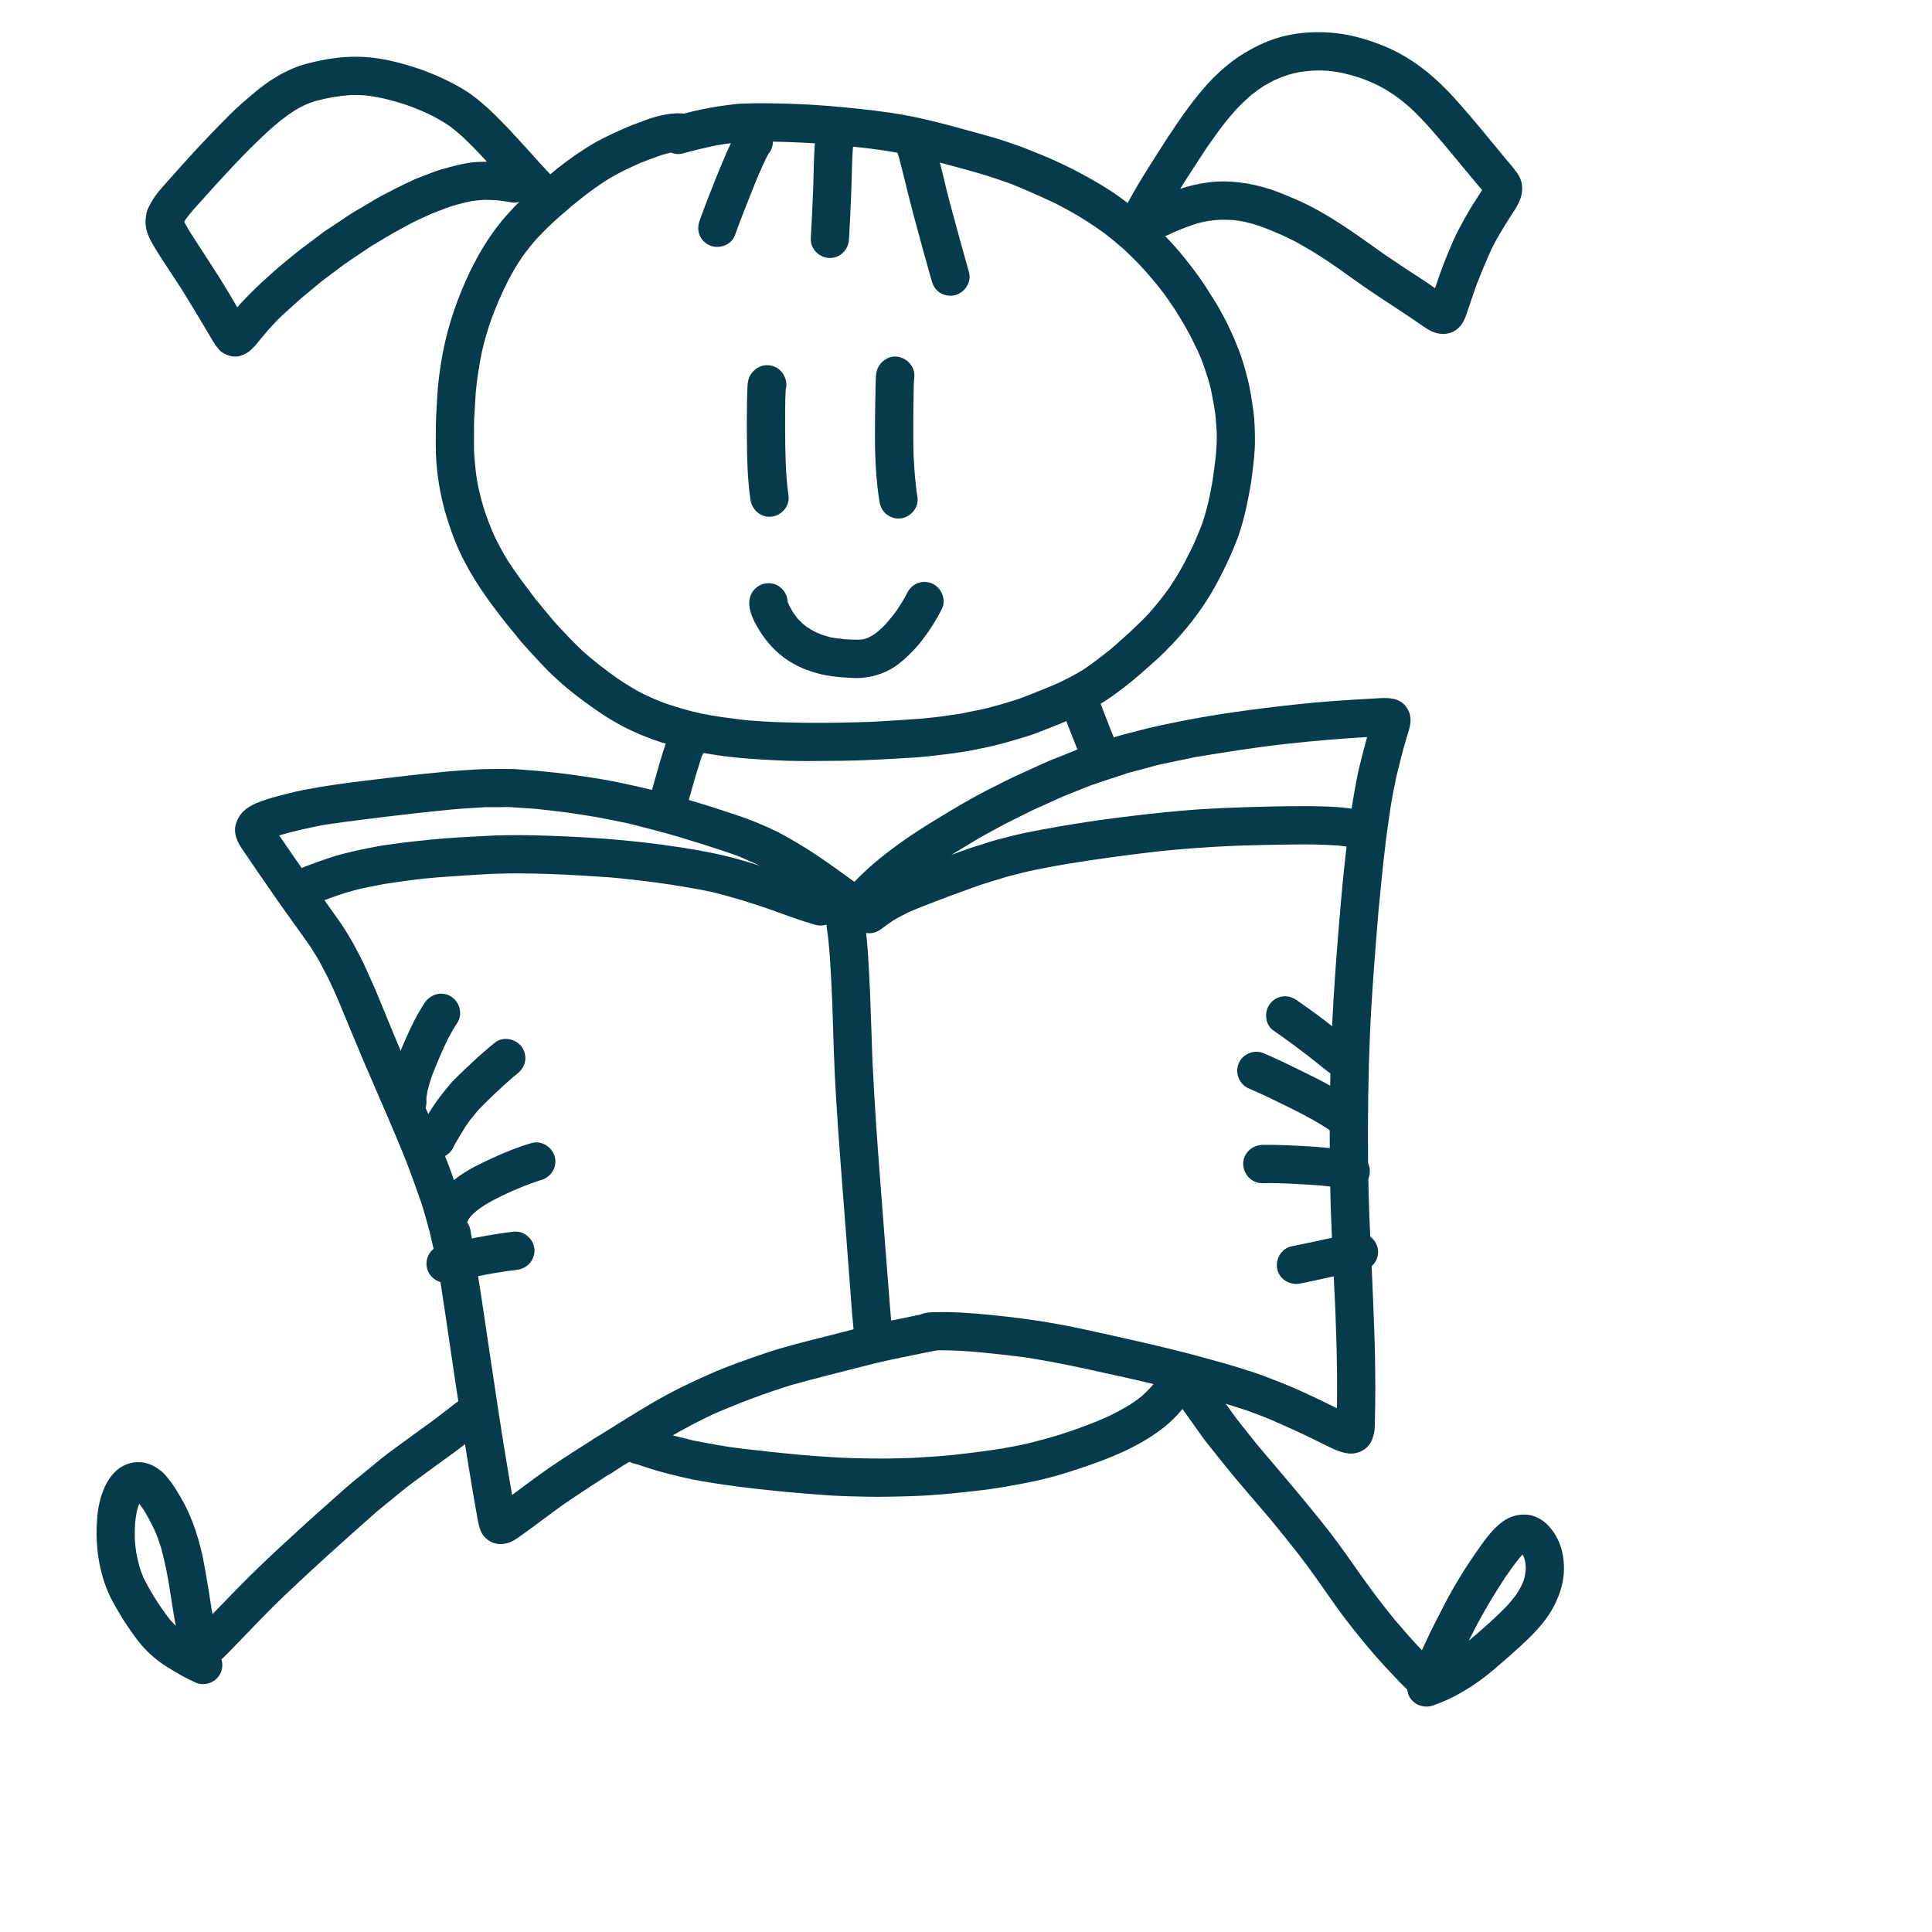 <svg width="48" height="48" viewBox="0 0 48 48" fill="none" xmlns="http://www.w3.org/2000/svg">
<path d="M19.881 18.907C19.499 18.905 19.117 18.883 18.735 18.858C18.215 18.823 17.694 18.76 17.185 18.647C16.674 18.533 16.17 18.376 15.695 18.156C15.207 17.93 14.763 17.62 14.337 17.295C14.012 17.046 13.703 16.768 13.426 16.468C13.288 16.317 13.144 16.171 13.012 16.015L13.011 16.014C13.014 16.017 13.016 16.02 13.019 16.023C13.016 16.019 13.013 16.016 13.01 16.013C12.941 15.945 12.883 15.86 12.823 15.788C12.76 15.713 12.697 15.637 12.634 15.561C12.624 15.55 12.614 15.539 12.606 15.527C12.603 15.524 12.601 15.521 12.598 15.518C12.601 15.521 12.603 15.523 12.605 15.526C12.597 15.517 12.589 15.507 12.582 15.498C12.575 15.49 12.568 15.482 12.561 15.474C12.575 15.49 12.589 15.507 12.603 15.523C12.526 15.431 12.455 15.334 12.383 15.238C12.288 15.113 12.191 14.988 12.1 14.859C11.897 14.571 11.709 14.275 11.546 13.963C11.367 13.625 11.228 13.267 11.114 12.903C10.924 12.299 10.823 11.659 10.826 11.024C10.828 10.775 10.825 10.527 10.839 10.279C10.849 10.114 10.859 9.948 10.868 9.782C10.883 9.523 10.918 9.264 10.959 9.007C11.068 8.312 11.277 7.641 11.561 6.999C11.834 6.381 12.175 5.8 12.631 5.299C12.809 5.103 12.996 4.909 13.197 4.736C13.322 4.629 13.447 4.521 13.572 4.414C13.915 4.119 14.276 3.852 14.661 3.615C14.916 3.458 15.188 3.335 15.46 3.211C15.632 3.132 15.809 3.069 15.986 3.003C16.282 2.891 16.61 2.801 16.93 2.816C16.949 2.817 16.969 2.819 16.989 2.823C17.142 2.783 17.297 2.746 17.452 2.714C17.711 2.66 17.97 2.622 18.233 2.591C18.358 2.576 18.487 2.571 18.612 2.569C18.751 2.566 18.888 2.563 19.027 2.565C19.295 2.568 19.563 2.575 19.83 2.586C20.34 2.606 20.848 2.651 21.355 2.705C21.867 2.759 22.377 2.829 22.88 2.941C23.371 3.05 23.857 3.188 24.342 3.322C24.58 3.388 24.821 3.453 25.055 3.536C25.194 3.586 25.338 3.631 25.476 3.687C25.602 3.738 25.728 3.789 25.855 3.839C26.323 4.029 26.78 4.257 27.216 4.511C27.432 4.636 27.647 4.769 27.848 4.918C27.963 5.004 28.078 5.09 28.194 5.177C28.304 5.259 28.406 5.355 28.512 5.444C28.719 5.618 28.905 5.818 29.09 6.015C29.261 6.197 29.419 6.392 29.572 6.589C29.726 6.789 29.876 6.992 30.009 7.207C30.082 7.322 30.154 7.437 30.226 7.553C30.298 7.669 30.359 7.793 30.425 7.912C30.487 8.024 30.538 8.144 30.594 8.26C30.656 8.389 30.707 8.525 30.762 8.658C30.862 8.9 30.93 9.155 30.996 9.408C31.061 9.663 31.098 9.924 31.136 10.184C31.172 10.441 31.178 10.701 31.179 10.96C31.179 11.223 31.145 11.487 31.115 11.748C31.086 11.993 31.041 12.236 30.991 12.478C30.946 12.698 30.894 12.915 30.828 13.131C30.761 13.352 30.673 13.566 30.581 13.777C30.468 14.035 30.342 14.287 30.208 14.535C29.871 15.153 29.433 15.704 28.933 16.2C28.745 16.387 28.542 16.561 28.342 16.736C28.106 16.943 27.858 17.138 27.6 17.319C27.145 17.639 26.632 17.87 26.115 18.07C25.977 18.124 25.838 18.178 25.7 18.232C25.568 18.283 25.427 18.318 25.292 18.36C25.189 18.393 25.085 18.422 24.981 18.45C24.852 18.483 24.725 18.522 24.595 18.549C24.445 18.58 24.295 18.611 24.145 18.642C24.013 18.669 23.878 18.686 23.745 18.706C23.5 18.743 23.253 18.768 23.006 18.796C22.774 18.82 22.539 18.832 22.306 18.845C22.029 18.861 21.753 18.876 21.476 18.887C21.079 18.901 20.683 18.906 20.288 18.906C20.151 18.909 20.016 18.908 19.881 18.907ZM19.252 17.939C19.534 17.947 19.816 17.957 20.099 17.959C20.637 17.962 21.173 17.951 21.71 17.931C22.096 17.909 22.481 17.885 22.866 17.856C23.212 17.83 23.555 17.778 23.897 17.725C24.062 17.691 24.228 17.657 24.393 17.623C24.563 17.588 24.731 17.535 24.898 17.492C25.072 17.438 25.249 17.39 25.418 17.324C25.712 17.209 26.005 17.097 26.293 16.969C26.504 16.869 26.709 16.762 26.908 16.641C27.146 16.484 27.367 16.308 27.592 16.132C27.917 15.847 28.241 15.562 28.538 15.245C28.725 15.036 28.899 14.817 29.062 14.588C29.194 14.393 29.313 14.191 29.426 13.984C29.491 13.856 29.556 13.728 29.62 13.6C29.659 13.522 29.691 13.439 29.726 13.359C29.777 13.241 29.826 13.123 29.87 13.002C29.93 12.825 29.98 12.646 30.024 12.464C30.062 12.281 30.101 12.1 30.129 11.915C30.16 11.715 30.185 11.516 30.208 11.315C30.215 11.213 30.221 11.111 30.228 11.009C30.234 10.906 30.229 10.801 30.228 10.697C30.219 10.592 30.211 10.487 30.203 10.382C30.195 10.268 30.173 10.155 30.155 10.043C30.135 9.936 30.115 9.83 30.095 9.724C30.073 9.612 30.039 9.502 30.009 9.392C29.971 9.278 29.932 9.163 29.893 9.048C29.854 8.93 29.799 8.816 29.751 8.702C29.666 8.528 29.582 8.356 29.489 8.188C29.395 8.018 29.293 7.854 29.191 7.689C29.113 7.576 29.035 7.463 28.957 7.35C28.879 7.239 28.791 7.134 28.707 7.027C28.587 6.885 28.468 6.744 28.341 6.609C28.207 6.465 28.067 6.33 27.924 6.195C27.818 6.105 27.712 6.016 27.606 5.926C27.495 5.833 27.373 5.751 27.257 5.666C27.082 5.549 26.908 5.434 26.727 5.329C26.538 5.218 26.345 5.117 26.15 5.016C26.169 5.026 26.187 5.035 26.205 5.045C25.841 4.874 25.475 4.713 25.102 4.562C24.884 4.485 24.666 4.41 24.444 4.342C24.243 4.28 24.039 4.225 23.836 4.17C23.611 4.109 23.386 4.047 23.16 3.989C22.939 3.931 22.718 3.879 22.495 3.829C22.202 3.777 21.91 3.727 21.614 3.691C21.32 3.656 21.025 3.625 20.729 3.596C20.023 3.539 19.315 3.508 18.606 3.519C18.48 3.527 18.353 3.534 18.227 3.548C18.073 3.566 17.921 3.59 17.769 3.616C17.789 3.612 17.809 3.609 17.829 3.606C17.537 3.665 17.249 3.733 16.962 3.813C16.863 3.84 16.762 3.829 16.671 3.79C16.604 3.805 16.536 3.823 16.469 3.843C16.284 3.903 16.104 3.974 15.922 4.042C15.828 4.085 15.734 4.128 15.639 4.171C15.439 4.263 15.247 4.369 15.059 4.483C14.768 4.67 14.496 4.879 14.229 5.098C14.127 5.185 14.026 5.273 13.925 5.36C13.721 5.535 13.528 5.724 13.345 5.921C13.213 6.068 13.091 6.22 12.976 6.381C12.85 6.567 12.736 6.758 12.631 6.957C12.464 7.288 12.317 7.626 12.191 7.974C12.104 8.229 12.031 8.486 11.971 8.748C11.903 9.077 11.854 9.409 11.82 9.743C11.807 9.977 11.793 10.212 11.779 10.447C11.773 10.549 11.777 10.654 11.777 10.756C11.775 10.905 11.774 11.054 11.778 11.203C11.79 11.444 11.813 11.685 11.85 11.924C11.891 12.149 11.944 12.371 12.008 12.591C12.085 12.832 12.173 13.068 12.275 13.299C12.381 13.522 12.498 13.739 12.628 13.948C12.844 14.28 13.084 14.591 13.321 14.907C13.39 14.975 13.447 15.059 13.508 15.131C13.571 15.207 13.634 15.283 13.698 15.359C13.708 15.369 13.716 15.38 13.724 15.391C13.729 15.396 13.733 15.402 13.737 15.407C13.734 15.403 13.731 15.4 13.728 15.396C13.822 15.508 13.927 15.612 14.026 15.72C14.173 15.879 14.324 16.032 14.482 16.18C14.751 16.42 15.035 16.64 15.33 16.848C15.531 16.985 15.737 17.111 15.952 17.226C16.134 17.317 16.321 17.396 16.512 17.468C16.806 17.571 17.104 17.656 17.408 17.725C17.784 17.802 18.16 17.847 18.54 17.894C18.778 17.91 19.015 17.931 19.252 17.939Z" fill="#053B4A"/>
<path d="M17.632 6.096C17.515 6.046 17.422 5.948 17.377 5.829C17.331 5.709 17.342 5.59 17.385 5.472C17.515 5.112 17.654 4.755 17.797 4.4C17.875 4.208 17.955 4.018 18.036 3.828C18.07 3.746 18.11 3.666 18.147 3.585C18.213 3.442 18.281 3.276 18.401 3.169C18.594 2.997 18.889 2.992 19.073 3.184C19.236 3.355 19.249 3.644 19.092 3.822C19.083 3.837 19.075 3.851 19.066 3.866C18.912 4.173 18.782 4.493 18.656 4.812C18.519 5.157 18.383 5.501 18.257 5.85C18.191 6.031 18.003 6.134 17.817 6.134C17.753 6.134 17.69 6.121 17.632 6.096Z" fill="#053B4A"/>
<path d="M20.608 6.41C20.356 6.404 20.129 6.182 20.144 5.924C20.167 5.516 20.187 5.108 20.203 4.701C20.21 4.491 20.214 4.281 20.22 4.071C20.223 3.974 20.227 3.878 20.231 3.782C20.235 3.688 20.24 3.591 20.256 3.499C20.304 3.245 20.535 3.062 20.797 3.101C21.047 3.139 21.243 3.388 21.196 3.642C21.193 3.658 21.191 3.674 21.189 3.69C21.163 4.036 21.165 4.384 21.151 4.731C21.136 5.136 21.117 5.541 21.093 5.946C21.079 6.201 20.879 6.41 20.619 6.41C20.616 6.41 20.611 6.41 20.608 6.41Z" fill="#053B4A"/>
<path d="M23.366 7.281C23.254 7.214 23.184 7.107 23.149 6.983C22.997 6.453 22.853 5.92 22.709 5.387C22.575 4.893 22.463 4.393 22.331 3.898C22.323 3.873 22.315 3.848 22.307 3.824C22.269 3.705 22.265 3.583 22.316 3.467C22.366 3.349 22.464 3.256 22.583 3.211C22.816 3.123 23.116 3.24 23.196 3.486C23.36 3.997 23.461 4.528 23.602 5.046C23.757 5.619 23.911 6.192 24.074 6.763C24.145 7.011 23.965 7.278 23.721 7.335C23.686 7.343 23.649 7.347 23.613 7.347C23.526 7.348 23.441 7.325 23.366 7.281Z" fill="#053B4A"/>
<path d="M5.712 8.841C5.614 8.814 5.505 8.763 5.438 8.683C5.331 8.556 5.252 8.411 5.167 8.268C4.954 7.908 4.739 7.548 4.517 7.192C4.382 6.985 4.245 6.779 4.11 6.571C4.037 6.458 3.963 6.346 3.893 6.232C3.778 6.043 3.65 5.841 3.622 5.618C3.607 5.502 3.618 5.398 3.643 5.284C3.668 5.174 3.734 5.068 3.79 4.973C3.877 4.825 3.993 4.695 4.107 4.567C4.284 4.368 4.462 4.169 4.64 3.971C4.987 3.587 5.346 3.214 5.712 2.846C5.896 2.662 6.094 2.493 6.292 2.326C6.469 2.175 6.655 2.036 6.854 1.916C6.996 1.831 7.141 1.758 7.293 1.693C7.464 1.621 7.647 1.574 7.828 1.532C8.224 1.44 8.636 1.392 9.043 1.415C9.476 1.44 9.906 1.545 10.317 1.679C10.707 1.806 11.082 1.973 11.439 2.176C11.815 2.391 12.134 2.688 12.437 2.995C12.683 3.244 12.917 3.505 13.152 3.763C13.341 3.97 13.526 4.182 13.722 4.383C13.778 4.424 13.825 4.477 13.858 4.539C13.918 4.651 13.924 4.773 13.896 4.895V4.895C13.857 5.064 13.707 5.181 13.549 5.226C13.412 5.265 13.241 5.224 13.134 5.132C13.079 5.084 13.028 5.033 12.979 4.98C12.893 5.026 12.794 5.045 12.694 5.026C12.592 5.006 12.491 4.991 12.388 4.98C12.274 4.971 12.162 4.966 12.047 4.964C11.935 4.971 11.824 4.98 11.713 4.997C11.588 5.022 11.466 5.054 11.343 5.086C11.255 5.113 11.165 5.139 11.08 5.172C10.962 5.217 10.843 5.263 10.725 5.308C10.604 5.364 10.483 5.419 10.363 5.474C10.22 5.54 10.084 5.621 9.946 5.694C9.701 5.824 9.465 5.972 9.227 6.113C9.062 6.224 8.895 6.335 8.729 6.446C8.593 6.537 8.463 6.634 8.332 6.733C8.194 6.838 8.05 6.939 7.917 7.05C7.763 7.178 7.609 7.307 7.455 7.434C7.311 7.564 7.168 7.694 7.024 7.824C6.905 7.932 6.797 8.055 6.686 8.172C6.616 8.254 6.546 8.337 6.476 8.42C6.422 8.484 6.374 8.552 6.316 8.612C6.269 8.659 6.221 8.708 6.167 8.747C6.119 8.782 6.064 8.803 6.01 8.827C5.961 8.849 5.905 8.859 5.848 8.859C5.803 8.86 5.755 8.853 5.712 8.841ZM5.481 6.944C5.624 7.172 5.759 7.405 5.896 7.637C5.911 7.619 5.927 7.6 5.942 7.582C6.03 7.478 6.131 7.382 6.226 7.283C6.407 7.098 6.6 6.928 6.791 6.755C6.983 6.581 7.189 6.422 7.388 6.258C7.477 6.184 7.574 6.116 7.667 6.046C7.784 5.958 7.9 5.869 8.017 5.781C8.1 5.718 8.193 5.663 8.281 5.605C8.416 5.514 8.551 5.424 8.686 5.333C8.776 5.274 8.87 5.222 8.963 5.167C9.098 5.086 9.234 5.005 9.37 4.925C9.475 4.863 9.588 4.809 9.696 4.753C9.795 4.7 9.894 4.648 9.996 4.601C10.125 4.542 10.253 4.473 10.385 4.422C10.507 4.375 10.629 4.329 10.75 4.282C10.888 4.229 11.036 4.186 11.18 4.149C11.409 4.088 11.64 4.034 11.878 4.023C11.951 4.02 12.025 4.018 12.098 4.018C11.91 3.813 11.717 3.612 11.516 3.42C11.398 3.313 11.277 3.211 11.149 3.117C11.018 3.03 10.882 2.952 10.743 2.878C10.553 2.784 10.358 2.703 10.159 2.629C9.947 2.555 9.732 2.492 9.512 2.442C9.363 2.411 9.215 2.386 9.064 2.369C8.951 2.361 8.838 2.358 8.725 2.36C8.567 2.372 8.411 2.391 8.255 2.416C8.11 2.443 7.968 2.475 7.825 2.514C7.74 2.542 7.657 2.573 7.574 2.608C7.486 2.65 7.402 2.696 7.319 2.746C7.198 2.824 7.083 2.908 6.97 2.996C6.858 3.09 6.744 3.183 6.637 3.284C6.487 3.424 6.339 3.564 6.195 3.709C5.925 3.98 5.664 4.26 5.405 4.542C5.279 4.681 5.154 4.82 5.029 4.96C4.891 5.113 4.75 5.264 4.627 5.429C4.61 5.456 4.594 5.483 4.577 5.511C4.63 5.618 4.693 5.718 4.755 5.819C4.997 6.194 5.243 6.566 5.481 6.944Z" fill="#053B4A"/>
<path d="M35.536 8.215C35.425 8.158 35.324 8.082 35.222 8.012C35.083 7.916 34.944 7.823 34.804 7.73C34.536 7.554 34.266 7.381 34.002 7.199C33.73 7.011 33.461 6.819 33.192 6.628C33.039 6.524 32.888 6.42 32.731 6.323C32.55 6.209 32.366 6.104 32.179 5.999C32.036 5.929 31.895 5.858 31.748 5.795C31.595 5.728 31.439 5.669 31.282 5.611C31.169 5.574 31.056 5.542 30.94 5.514C30.845 5.495 30.75 5.479 30.654 5.469C30.538 5.461 30.423 5.458 30.307 5.46C30.202 5.467 30.099 5.477 29.995 5.493C29.913 5.509 29.833 5.528 29.752 5.548C29.553 5.612 29.358 5.685 29.166 5.768C29.124 5.788 29.082 5.808 29.04 5.829C28.885 5.907 28.704 5.898 28.565 5.813C28.427 5.866 28.262 5.857 28.136 5.782C28.027 5.717 27.947 5.608 27.917 5.484C27.888 5.359 27.915 5.242 27.972 5.13C28.215 4.659 28.502 4.212 28.786 3.766C29.103 3.269 29.426 2.774 29.8 2.319C30.013 2.059 30.25 1.814 30.513 1.603C30.784 1.385 31.076 1.212 31.393 1.07C32.007 0.798 32.711 0.746 33.368 0.848C33.686 0.898 33.995 0.993 34.295 1.108C34.614 1.229 34.919 1.396 35.197 1.592C35.465 1.78 35.709 1.996 35.939 2.229C36.075 2.367 36.202 2.513 36.331 2.659C36.663 3.034 36.977 3.426 37.296 3.81C37.328 3.848 37.361 3.885 37.39 3.924C37.411 3.948 37.431 3.973 37.453 3.998C37.438 3.981 37.425 3.965 37.411 3.948C37.477 4.027 37.546 4.105 37.609 4.186C37.706 4.308 37.803 4.446 37.814 4.608C37.819 4.688 37.819 4.759 37.802 4.838C37.783 4.922 37.754 4.997 37.714 5.074C37.655 5.187 37.582 5.293 37.513 5.4C37.417 5.549 37.327 5.7 37.236 5.852C37.171 5.96 37.115 6.074 37.057 6.187C36.928 6.474 36.806 6.762 36.692 7.056C36.699 7.036 36.706 7.017 36.712 6.998C36.701 7.029 36.691 7.059 36.679 7.09C36.681 7.086 36.682 7.083 36.683 7.079C36.681 7.086 36.678 7.094 36.676 7.101C36.671 7.113 36.667 7.125 36.663 7.137C36.663 7.135 36.664 7.133 36.665 7.131C36.651 7.171 36.636 7.211 36.622 7.251C36.624 7.247 36.625 7.244 36.626 7.24C36.58 7.372 36.536 7.503 36.492 7.636C36.455 7.747 36.42 7.859 36.369 7.965C36.298 8.112 36.161 8.241 35.999 8.279C35.95 8.291 35.902 8.297 35.854 8.297C35.745 8.297 35.638 8.268 35.536 8.215ZM35.149 6.822C35.273 6.901 35.395 6.982 35.517 7.065C35.562 7.096 35.607 7.128 35.653 7.16C35.693 7.041 35.734 6.922 35.776 6.804C35.769 6.823 35.762 6.843 35.755 6.862C35.773 6.813 35.79 6.765 35.807 6.717C35.867 6.551 35.934 6.388 36.001 6.225C36.071 6.057 36.143 5.889 36.227 5.728C36.324 5.544 36.421 5.365 36.527 5.187C36.621 5.03 36.728 4.88 36.822 4.722C36.785 4.677 36.747 4.633 36.71 4.588C36.673 4.545 36.634 4.503 36.6 4.457C36.529 4.371 36.457 4.285 36.385 4.199C36.249 4.035 36.114 3.871 35.978 3.708C35.679 3.353 35.381 2.997 35.041 2.681C34.911 2.566 34.777 2.459 34.636 2.358C34.512 2.275 34.385 2.199 34.254 2.13C34.106 2.058 33.957 1.995 33.803 1.938C33.662 1.892 33.519 1.851 33.374 1.817C33.249 1.793 33.125 1.773 32.998 1.759C32.879 1.751 32.761 1.749 32.641 1.752C32.522 1.76 32.404 1.773 32.286 1.791C32.194 1.809 32.104 1.83 32.014 1.856C31.903 1.892 31.796 1.933 31.689 1.979C31.584 2.03 31.483 2.085 31.383 2.145C31.28 2.213 31.183 2.284 31.088 2.36C30.948 2.479 30.818 2.607 30.692 2.742C30.527 2.926 30.374 3.119 30.23 3.32C30.146 3.437 30.064 3.555 29.979 3.671C29.76 4.01 29.536 4.347 29.322 4.69C29.543 4.619 29.77 4.565 30 4.534C30.525 4.463 31.056 4.541 31.556 4.702C31.776 4.773 31.987 4.864 32.197 4.955C32.988 5.296 33.682 5.815 34.381 6.31C34.635 6.483 34.891 6.654 35.149 6.822Z" fill="#053B4A"/>
<path d="M18.645 12.414C18.573 11.927 18.561 11.43 18.557 10.938C18.555 10.687 18.553 10.434 18.557 10.183C18.559 10.056 18.559 9.928 18.564 9.801C18.572 9.64 18.557 9.443 18.652 9.304C18.725 9.197 18.821 9.117 18.95 9.086C19.069 9.058 19.198 9.077 19.304 9.14C19.48 9.246 19.578 9.479 19.521 9.678C19.503 9.997 19.506 10.318 19.506 10.639C19.505 10.949 19.512 11.259 19.524 11.569C19.537 11.819 19.554 12.067 19.59 12.315C19.628 12.571 19.417 12.811 19.167 12.837C19.151 12.839 19.134 12.84 19.117 12.84C18.875 12.839 18.68 12.654 18.645 12.414Z" fill="#053B4A"/>
<path d="M22.026 12.779C21.923 12.697 21.87 12.584 21.849 12.457C21.764 11.92 21.738 11.371 21.738 10.828C21.738 10.557 21.741 10.287 21.745 10.016C21.747 9.855 21.751 9.695 21.755 9.535C21.757 9.445 21.757 9.353 21.772 9.265C21.799 9.111 21.886 8.998 22.018 8.918C22.239 8.782 22.544 8.893 22.661 9.111C22.713 9.207 22.73 9.319 22.709 9.426C22.699 9.602 22.699 9.78 22.696 9.956C22.694 10.111 22.691 10.267 22.69 10.422C22.688 10.741 22.689 11.058 22.7 11.376C22.72 11.705 22.743 12.033 22.794 12.358C22.834 12.614 22.619 12.854 22.371 12.88C22.355 12.882 22.338 12.882 22.322 12.882C22.216 12.882 22.11 12.846 22.026 12.779Z" fill="#053B4A"/>
<path d="M20.92 16.827C20.752 16.815 20.583 16.794 20.418 16.756C20.083 16.679 19.75 16.542 19.474 16.335C19.187 16.119 18.966 15.851 18.793 15.537C18.68 15.333 18.567 15.071 18.636 14.833C18.684 14.67 18.818 14.541 18.983 14.502C19.026 14.492 19.06 14.49 19.104 14.49C19.355 14.49 19.561 14.707 19.568 14.951C19.578 14.977 19.589 15.003 19.601 15.029C19.629 15.085 19.659 15.14 19.691 15.195C19.73 15.254 19.772 15.311 19.816 15.367C19.857 15.411 19.9 15.454 19.944 15.496C19.976 15.523 20.008 15.549 20.042 15.574C20.107 15.617 20.173 15.656 20.241 15.693C20.3 15.721 20.36 15.746 20.421 15.771C20.495 15.795 20.57 15.817 20.646 15.836C20.755 15.855 20.866 15.869 20.977 15.881C21.101 15.89 21.226 15.894 21.35 15.893C21.388 15.89 21.426 15.886 21.464 15.879C21.457 15.88 21.45 15.883 21.443 15.885C21.452 15.882 21.462 15.88 21.471 15.877C21.474 15.877 21.476 15.876 21.479 15.876C21.477 15.876 21.475 15.877 21.473 15.877C21.506 15.867 21.538 15.856 21.57 15.843C21.609 15.824 21.647 15.803 21.685 15.782C21.73 15.752 21.772 15.722 21.814 15.688C21.885 15.627 21.951 15.562 22.015 15.495C22.105 15.393 22.188 15.287 22.271 15.178C22.358 15.049 22.439 14.919 22.513 14.781C22.52 14.768 22.525 14.756 22.532 14.744C22.589 14.628 22.676 14.535 22.799 14.489C22.914 14.445 23.044 14.448 23.157 14.497C23.385 14.596 23.518 14.89 23.403 15.122C23.267 15.397 23.106 15.65 22.919 15.894C22.749 16.118 22.55 16.317 22.329 16.492C22.065 16.7 21.74 16.815 21.407 16.841C21.36 16.845 21.312 16.846 21.264 16.846C21.148 16.844 21.033 16.836 20.92 16.827Z" fill="#053B4A"/>
<path d="M10.838 31.266C10.769 31.046 10.728 30.819 10.672 30.596C10.614 30.369 10.549 30.146 10.481 29.922C10.321 29.468 10.161 29.011 9.977 28.566C9.763 28.05 9.544 27.537 9.319 27.026C9.113 26.557 8.915 26.085 8.719 25.611C8.621 25.373 8.522 25.135 8.423 24.897C8.341 24.698 8.248 24.504 8.159 24.309C8.161 24.314 8.164 24.319 8.165 24.323C8.088 24.174 8.009 24.026 7.932 23.877C7.899 23.814 7.857 23.754 7.82 23.693C7.784 23.637 7.749 23.58 7.714 23.523C7.432 23.12 7.14 22.724 6.859 22.321C6.576 21.914 6.295 21.505 6.017 21.095C5.893 20.913 5.793 20.696 5.861 20.471C5.897 20.349 5.956 20.245 6.049 20.156C6.173 20.037 6.33 19.966 6.489 19.908C6.71 19.826 6.939 19.768 7.167 19.712C7.293 19.681 7.417 19.651 7.544 19.626C8.053 19.528 8.564 19.456 9.078 19.395C9.585 19.336 10.091 19.27 10.599 19.22C10.858 19.195 11.117 19.164 11.377 19.147C11.646 19.131 11.916 19.106 12.186 19.106C12.351 19.106 12.516 19.105 12.682 19.105C12.794 19.105 12.908 19.118 13.021 19.126C13.307 19.145 13.59 19.173 13.875 19.205C14.139 19.235 14.402 19.276 14.665 19.314C14.887 19.347 15.112 19.386 15.332 19.431C15.61 19.49 15.887 19.549 16.163 19.616C16.431 19.683 16.697 19.758 16.964 19.832C17.444 19.967 17.918 20.122 18.39 20.281C18.647 20.368 18.895 20.474 19.142 20.584C19.385 20.692 19.616 20.831 19.846 20.966C20.269 21.216 20.671 21.506 21.069 21.795C21.157 21.858 21.244 21.923 21.331 21.988C21.537 22.143 21.565 22.458 21.406 22.655C21.241 22.862 20.945 22.887 20.739 22.731C20.505 22.555 20.265 22.386 20.026 22.217C19.823 22.078 19.618 21.944 19.411 21.814C19.215 21.69 19.012 21.582 18.807 21.475C18.691 21.423 18.575 21.371 18.459 21.32C18.346 21.269 18.227 21.231 18.111 21.188C17.704 21.051 17.295 20.921 16.883 20.798C16.472 20.676 16.058 20.569 15.642 20.465C15.278 20.389 14.915 20.311 14.548 20.256C14.347 20.227 14.145 20.191 13.943 20.168C13.734 20.143 13.527 20.12 13.319 20.096C13.112 20.082 12.905 20.068 12.697 20.054C12.595 20.047 12.491 20.054 12.389 20.054C12.278 20.054 12.169 20.054 12.058 20.054C11.75 20.073 11.441 20.09 11.134 20.12C10.755 20.158 10.377 20.199 9.998 20.243C9.347 20.319 8.698 20.397 8.049 20.494C7.688 20.564 7.33 20.64 6.976 20.744C6.963 20.748 6.95 20.753 6.937 20.757C7.442 21.502 7.967 22.232 8.486 22.966C8.565 23.078 8.633 23.201 8.704 23.318C8.767 23.419 8.82 23.521 8.875 23.627C8.931 23.731 8.988 23.836 9.037 23.944C9.105 24.093 9.172 24.243 9.24 24.393C9.347 24.628 9.442 24.869 9.54 25.108C9.643 25.353 9.743 25.598 9.844 25.843C10.011 26.246 10.189 26.644 10.364 27.043C10.544 27.453 10.726 27.863 10.887 28.281C10.98 28.523 11.074 28.765 11.167 29.007C11.204 29.104 11.236 29.204 11.27 29.302C11.312 29.42 11.356 29.537 11.392 29.657C11.46 29.881 11.528 30.104 11.585 30.332C11.64 30.544 11.68 30.761 11.741 30.973C11.737 30.959 11.732 30.946 11.729 30.933C11.765 31.051 11.769 31.169 11.719 31.285C11.668 31.402 11.57 31.496 11.451 31.54C11.399 31.56 11.344 31.569 11.288 31.569C11.095 31.571 10.898 31.458 10.838 31.266Z" fill="#053B4A"/>
<path d="M32.968 35.922C32.755 35.818 32.543 35.711 32.329 35.611C32.081 35.496 31.833 35.384 31.582 35.276C31.383 35.19 31.177 35.117 30.974 35.041C30.663 34.941 30.352 34.842 30.037 34.753C29.719 34.663 29.4 34.578 29.081 34.494C28.454 34.328 27.819 34.193 27.185 34.054H27.186C26.94 34.001 26.694 33.947 26.447 33.897C26.185 33.845 25.925 33.798 25.662 33.754C25.41 33.711 25.153 33.685 24.899 33.655C24.677 33.629 24.455 33.608 24.233 33.587C23.913 33.561 23.594 33.543 23.273 33.548C23.233 33.55 23.192 33.553 23.152 33.556C22.894 33.573 22.658 33.398 22.63 33.133C22.604 32.882 22.794 32.628 23.052 32.611C23.574 32.575 24.092 32.621 24.61 32.669C25.131 32.718 25.648 32.787 26.163 32.875C26.657 32.959 27.146 33.075 27.635 33.181C28.166 33.298 28.696 33.42 29.224 33.551C29.569 33.636 29.914 33.73 30.256 33.827C30.421 33.873 30.587 33.919 30.75 33.971C30.95 34.035 31.152 34.094 31.349 34.167C31.712 34.304 32.072 34.443 32.423 34.607C32.603 34.691 32.784 34.776 32.963 34.863C33.047 34.904 33.131 34.947 33.216 34.988C33.216 34.93 33.217 34.872 33.218 34.815C33.221 34.589 33.22 34.363 33.218 34.138C33.214 33.674 33.202 33.209 33.183 32.745C33.184 32.766 33.185 32.786 33.186 32.806C33.181 32.688 33.177 32.57 33.172 32.452C33.172 32.454 33.172 32.456 33.172 32.459C33.172 32.449 33.171 32.44 33.171 32.43C33.127 31.431 33.065 30.431 33.048 29.431C33.03 28.402 33.03 27.372 33.062 26.343C33.093 25.305 33.161 24.27 33.245 23.235C33.33 22.184 33.424 21.133 33.582 20.09C33.605 19.936 33.627 19.781 33.658 19.628C33.696 19.434 33.727 19.237 33.775 19.045C33.835 18.799 33.899 18.555 33.965 18.312C33.303 18.349 32.644 18.407 31.984 18.479C31.224 18.562 30.47 18.682 29.716 18.806C29.426 18.867 29.135 18.927 28.845 18.988C28.707 19.017 28.571 19.06 28.434 19.096C28.29 19.134 28.145 19.172 28.001 19.21C27.78 19.282 27.558 19.355 27.337 19.428C27.161 19.485 26.991 19.555 26.819 19.624C26.639 19.697 26.456 19.766 26.278 19.847C26.073 19.94 25.867 20.033 25.661 20.126C25.35 20.282 25.034 20.43 24.73 20.6C24.566 20.691 24.399 20.777 24.239 20.874C24.075 20.973 23.911 21.072 23.747 21.171C23.533 21.306 23.318 21.439 23.109 21.583C23 21.658 22.886 21.729 22.781 21.811C22.664 21.902 22.546 21.993 22.428 22.085C22.287 22.21 22.147 22.335 22.011 22.466C21.892 22.581 21.774 22.698 21.66 22.818L21.659 22.819L21.659 22.818C21.649 22.828 21.64 22.838 21.631 22.848C21.642 22.836 21.653 22.823 21.665 22.811C21.675 22.796 21.685 22.782 21.695 22.767L21.694 22.769C21.621 22.876 21.525 22.957 21.396 22.987C21.276 23.015 21.148 22.996 21.042 22.933C20.831 22.806 20.732 22.494 20.878 22.281C20.95 22.177 21.042 22.091 21.13 22.002C21.225 21.906 21.322 21.811 21.419 21.717C21.606 21.536 21.804 21.368 22.009 21.209C22.419 20.89 22.854 20.601 23.3 20.333C23.726 20.076 24.152 19.817 24.599 19.595C24.837 19.476 25.073 19.352 25.316 19.242C25.463 19.175 25.612 19.108 25.76 19.041C25.856 18.998 25.952 18.95 26.05 18.91C26.313 18.805 26.575 18.7 26.837 18.594C26.928 18.558 27.024 18.532 27.117 18.502C27.289 18.445 27.461 18.389 27.633 18.332C27.88 18.251 28.136 18.193 28.387 18.127C28.62 18.067 28.854 18.017 29.089 17.968C30.113 17.754 31.154 17.615 32.195 17.502C32.836 17.431 33.48 17.39 34.124 17.355C34.345 17.343 34.596 17.311 34.794 17.43C34.932 17.512 35.026 17.672 35.042 17.831C35.06 18.001 34.992 18.176 34.944 18.336C34.849 18.651 34.771 18.972 34.693 19.291C34.644 19.534 34.592 19.776 34.554 20.022C34.508 20.328 34.462 20.634 34.425 20.942C34.355 21.512 34.302 22.082 34.246 22.654C34.164 23.668 34.079 24.681 34.036 25.698C33.993 26.734 33.98 27.77 33.989 28.806C33.993 29.329 34.007 29.851 34.028 30.373C34.059 31.067 34.094 31.76 34.121 32.454C34.12 32.434 34.119 32.414 34.118 32.393C34.123 32.511 34.127 32.63 34.132 32.748C34.131 32.728 34.13 32.708 34.13 32.687C34.149 33.164 34.163 33.641 34.167 34.119C34.17 34.359 34.17 34.599 34.167 34.839C34.166 34.956 34.164 35.073 34.162 35.19C34.161 35.247 34.159 35.304 34.157 35.362C34.154 35.433 34.157 35.51 34.143 35.58C34.119 35.699 34.086 35.811 34.008 35.907C33.933 36.001 33.814 36.072 33.697 36.099C33.653 36.11 33.608 36.114 33.563 36.114C33.354 36.112 33.148 36.01 32.968 35.922Z" fill="#053B4A"/>
<path d="M12.129 38.263C12.064 38.215 12.008 38.161 11.969 38.089C11.927 38.011 11.905 37.926 11.886 37.841C11.87 37.769 11.858 37.696 11.845 37.624C11.814 37.45 11.784 37.277 11.754 37.102C11.758 37.123 11.761 37.142 11.764 37.163C11.591 36.147 11.433 35.13 11.28 34.112C11.139 33.168 11.007 32.223 10.852 31.28C10.818 31.089 10.781 30.898 10.749 30.706C10.753 30.727 10.756 30.747 10.76 30.767V30.766C10.738 30.642 10.748 30.523 10.814 30.412C10.88 30.303 10.988 30.224 11.112 30.195C11.353 30.137 11.638 30.292 11.684 30.547C11.688 30.572 11.692 30.596 11.696 30.62C11.693 30.6 11.689 30.58 11.686 30.56C11.866 31.555 12.009 32.555 12.157 33.555C12.309 34.575 12.46 35.594 12.632 36.611C12.642 36.663 12.65 36.715 12.659 36.767C12.658 36.762 12.657 36.757 12.656 36.752C12.671 36.84 12.686 36.927 12.701 37.015C12.697 36.995 12.694 36.975 12.691 36.955C12.701 37.017 12.712 37.079 12.723 37.142C12.946 36.977 13.167 36.808 13.393 36.646C13.753 36.389 14.123 36.146 14.498 35.911L14.499 35.911C14.501 35.909 14.504 35.907 14.506 35.906C14.514 35.901 14.522 35.896 14.53 35.891C14.52 35.897 14.51 35.904 14.5 35.91C14.502 35.908 14.505 35.907 14.508 35.905C14.566 35.868 14.623 35.828 14.682 35.795C14.762 35.734 14.855 35.687 14.937 35.635C14.939 35.633 14.941 35.632 14.943 35.631L14.944 35.631C14.959 35.621 14.974 35.612 14.989 35.602C14.977 35.609 14.966 35.617 14.954 35.624L14.955 35.624C15.384 35.354 15.812 35.085 16.251 34.83C16.699 34.57 17.164 34.344 17.638 34.136C18.098 33.934 18.573 33.767 19.048 33.608C19.523 33.448 20.01 33.332 20.495 33.209C20.926 33.1 21.355 32.984 21.788 32.883C21.998 32.834 22.21 32.797 22.421 32.753C22.645 32.706 22.869 32.658 23.094 32.616C23.348 32.566 23.605 32.708 23.666 32.968C23.724 33.211 23.568 33.491 23.314 33.54C23.017 33.597 22.723 33.662 22.427 33.721C22.116 33.783 21.809 33.852 21.503 33.931C20.889 34.089 20.274 34.239 19.664 34.41C19.683 34.404 19.703 34.398 19.722 34.391C19.036 34.603 18.367 34.853 17.709 35.14C17.534 35.225 17.359 35.309 17.187 35.4C16.97 35.516 16.758 35.633 16.546 35.757C16.182 35.968 15.828 36.196 15.471 36.419C15.468 36.42 15.466 36.422 15.463 36.423C15.46 36.425 15.458 36.427 15.455 36.429C15.453 36.43 15.452 36.43 15.451 36.431C15.452 36.431 15.453 36.43 15.454 36.429C15.404 36.462 15.353 36.496 15.302 36.526C15.223 36.586 15.131 36.634 15.048 36.684C15.041 36.689 15.035 36.693 15.027 36.697L15.027 36.698C15.023 36.7 15.019 36.703 15.015 36.706C14.723 36.893 14.434 37.083 14.147 37.277C13.886 37.452 13.636 37.643 13.383 37.831C13.25 37.929 13.117 38.028 12.982 38.123C12.88 38.196 12.778 38.275 12.66 38.32C12.587 38.347 12.512 38.362 12.438 38.362C12.329 38.364 12.223 38.331 12.129 38.263Z" fill="#053B4A"/>
<path d="M21.247 33.363C21.182 32.878 21.151 32.388 21.114 31.899C21.076 31.403 21.039 30.906 21.001 30.41C20.922 29.378 20.837 28.346 20.774 27.312C20.724 26.503 20.701 25.692 20.676 24.882C20.66 24.526 20.644 24.171 20.621 23.816C20.61 23.646 20.592 23.478 20.576 23.308C20.564 23.179 20.532 23.049 20.532 22.919C20.532 22.66 20.764 22.449 21.018 22.455C21.267 22.461 21.46 22.659 21.48 22.9C21.48 22.894 21.48 22.889 21.48 22.883C21.49 23.003 21.513 23.122 21.525 23.243C21.538 23.378 21.553 23.512 21.561 23.647C21.583 23.979 21.601 24.309 21.615 24.641C21.639 25.206 21.654 25.771 21.675 26.337C21.724 27.358 21.794 28.377 21.874 29.397C21.951 30.381 22.023 31.366 22.102 32.35C22.127 32.654 22.151 32.961 22.191 33.264C22.225 33.521 22.02 33.76 21.768 33.786C21.752 33.788 21.735 33.789 21.719 33.789C21.478 33.789 21.278 33.604 21.247 33.363Z" fill="#053B4A"/>
<path d="M10.822 28.78C10.559 28.774 10.358 28.553 10.358 28.294C10.358 28.143 10.445 28.004 10.519 27.878C10.583 27.77 10.648 27.663 10.716 27.557C10.849 27.345 11.003 27.152 11.162 26.96C11.241 26.865 11.331 26.775 11.42 26.691C11.513 26.602 11.606 26.514 11.699 26.426C11.893 26.244 12.091 26.068 12.298 25.902C12.501 25.74 12.816 25.807 12.962 26.009C13.035 26.109 13.065 26.236 13.047 26.358C13.027 26.488 12.956 26.592 12.856 26.672C12.822 26.699 12.789 26.726 12.756 26.753C12.456 27.012 12.168 27.284 11.892 27.568C11.83 27.643 11.768 27.718 11.706 27.793C11.65 27.861 11.602 27.937 11.552 28.009C11.558 28.002 11.563 27.995 11.568 27.987C11.47 28.142 11.374 28.297 11.284 28.457C11.22 28.644 11.035 28.78 10.833 28.78C10.829 28.78 10.825 28.78 10.822 28.78Z" fill="#053B4A"/>
<path d="M11.04 30.639C10.793 30.569 10.639 30.298 10.714 30.051C10.818 29.706 11.1 29.447 11.381 29.24C11.649 29.042 11.954 28.901 12.256 28.762C12.567 28.619 12.884 28.491 13.214 28.397C13.463 28.327 13.728 28.506 13.786 28.75C13.847 29.01 13.683 29.251 13.434 29.322C13.417 29.326 13.4 29.331 13.383 29.336C13.145 29.413 12.914 29.509 12.685 29.609C12.469 29.708 12.257 29.811 12.052 29.933C11.976 29.983 11.902 30.035 11.83 30.092C11.788 30.128 11.748 30.165 11.709 30.205C11.69 30.227 11.672 30.249 11.655 30.272C11.647 30.285 11.639 30.299 11.631 30.312C11.626 30.325 11.62 30.337 11.614 30.35C11.542 30.535 11.362 30.657 11.168 30.657C11.126 30.657 11.082 30.651 11.04 30.639Z" fill="#053B4A"/>
<path d="M33.117 28.158C33.118 28.16 33.12 28.162 33.121 28.164C33.12 28.162 33.118 28.16 33.117 28.158C33.11 28.151 33.105 28.144 33.099 28.138C33.093 28.13 33.086 28.124 33.08 28.117C33.054 28.096 33.028 28.076 33.002 28.056C32.749 27.887 32.484 27.746 32.214 27.606C31.821 27.411 31.427 27.214 31.023 27.041C30.786 26.938 30.674 26.653 30.776 26.416C30.88 26.178 31.164 26.067 31.402 26.169C31.811 26.345 32.211 26.546 32.611 26.743C32.816 26.845 33.016 26.955 33.216 27.066C33.31 27.118 33.399 27.18 33.488 27.24C33.627 27.335 33.756 27.436 33.859 27.569C34.019 27.774 33.957 28.085 33.753 28.233C33.669 28.294 33.575 28.322 33.481 28.322C33.346 28.321 33.213 28.262 33.117 28.158Z" fill="#053B4A"/>
<path d="M33.427 29.556C33.379 29.539 33.33 29.525 33.28 29.512C33.12 29.483 32.958 29.469 32.797 29.453C32.315 29.419 31.834 29.387 31.351 29.394C31.093 29.398 30.881 29.16 30.887 28.908C30.893 28.642 31.115 28.448 31.373 28.444C31.731 28.439 32.088 28.457 32.445 28.477C32.608 28.487 32.771 28.497 32.934 28.513C33.189 28.539 33.447 28.557 33.69 28.643C33.812 28.686 33.914 28.758 33.977 28.875C34.036 28.983 34.049 29.113 34.015 29.231C33.96 29.427 33.763 29.579 33.559 29.579C33.515 29.579 33.471 29.572 33.427 29.556Z" fill="#053B4A"/>
<path d="M31.735 31.537C31.677 31.292 31.833 31.017 32.087 30.965C32.371 30.907 32.655 30.848 32.939 30.786C33.058 30.76 33.177 30.733 33.297 30.706C33.453 30.671 33.613 30.631 33.774 30.631C34.033 30.631 34.244 30.863 34.238 31.117C34.232 31.365 34.035 31.558 33.795 31.579C33.79 31.579 33.786 31.579 33.782 31.579C33.785 31.579 33.788 31.579 33.791 31.579C33.784 31.579 33.777 31.58 33.769 31.58C33.762 31.581 33.755 31.582 33.748 31.582C33.266 31.677 32.788 31.792 32.306 31.889C32.272 31.896 32.238 31.899 32.204 31.899C31.988 31.899 31.787 31.76 31.735 31.537Z" fill="#053B4A"/>
<path d="M33.241 26.798C33.254 26.807 33.267 26.816 33.28 26.825C33.149 26.737 33.02 26.648 32.897 26.55C32.762 26.442 32.628 26.332 32.491 26.227C32.21 26.011 31.924 25.801 31.633 25.598C31.42 25.451 31.404 25.123 31.558 24.931C31.636 24.832 31.754 24.768 31.879 24.755C32.008 24.741 32.121 24.783 32.225 24.855C32.472 25.028 32.718 25.203 32.957 25.387C33.198 25.572 33.432 25.767 33.676 25.948C33.725 25.981 33.773 26.013 33.821 26.047C34.032 26.198 34.052 26.52 33.897 26.714C33.818 26.814 33.701 26.878 33.575 26.891C33.559 26.892 33.543 26.893 33.527 26.893C33.423 26.893 33.328 26.857 33.241 26.798Z" fill="#053B4A"/>
<path d="M9.65 27.432C9.62 26.884 9.845 26.352 10.059 25.857C10.199 25.533 10.354 25.213 10.549 24.918C10.691 24.702 10.972 24.617 11.2 24.754C11.415 24.882 11.506 25.19 11.364 25.406C11.283 25.529 11.211 25.655 11.142 25.784C10.991 26.09 10.859 26.401 10.736 26.718C10.694 26.841 10.657 26.964 10.624 27.09C10.613 27.148 10.603 27.206 10.595 27.266C10.595 27.289 10.594 27.312 10.594 27.336C10.595 27.344 10.595 27.352 10.595 27.36C10.595 27.355 10.595 27.35 10.595 27.344C10.595 27.351 10.595 27.357 10.595 27.363C10.596 27.478 10.567 27.586 10.493 27.678C10.414 27.777 10.297 27.841 10.171 27.855C10.156 27.856 10.141 27.857 10.125 27.857C9.893 27.856 9.663 27.675 9.65 27.432Z" fill="#053B4A"/>
<path d="M10.608 31.504C10.548 31.25 10.709 30.995 10.96 30.933C11.261 30.857 11.564 30.797 11.87 30.74C12.163 30.685 12.458 30.636 12.754 30.601C13.011 30.57 13.25 30.769 13.277 31.024C13.303 31.284 13.111 31.515 12.854 31.546C12.665 31.568 12.479 31.597 12.292 31.628C11.919 31.695 11.547 31.765 11.18 31.857C11.143 31.866 11.107 31.871 11.071 31.871C10.857 31.87 10.658 31.718 10.608 31.504Z" fill="#053B4A"/>
<path d="M16.402 20.656C16.151 20.584 16.009 20.318 16.077 20.069C16.165 19.743 16.257 19.418 16.349 19.094C16.395 18.934 16.441 18.774 16.493 18.616C16.538 18.481 16.58 18.338 16.67 18.226C16.764 18.108 16.906 18.045 17.055 18.045C17.314 18.045 17.525 18.277 17.519 18.531C17.517 18.622 17.489 18.705 17.443 18.776C17.437 18.789 17.432 18.802 17.426 18.817C17.263 19.315 17.127 19.824 16.989 20.331C16.934 20.538 16.735 20.674 16.529 20.674C16.487 20.674 16.444 20.668 16.402 20.656Z" fill="#053B4A"/>
<path d="M27.96 19.012C27.987 19.077 27.997 19.145 27.991 19.212C27.773 19.284 27.555 19.355 27.337 19.427C27.278 19.447 27.218 19.468 27.16 19.489C27.123 19.448 27.093 19.401 27.071 19.349C26.963 19.096 26.858 18.841 26.755 18.587C26.706 18.465 26.658 18.343 26.611 18.222C26.566 18.105 26.515 17.988 26.478 17.868C26.423 17.693 26.446 17.483 26.594 17.356C26.692 17.273 26.803 17.222 26.933 17.225C27.058 17.228 27.179 17.281 27.266 17.372C27.31 17.418 27.344 17.474 27.365 17.534C27.366 17.533 27.366 17.532 27.366 17.531C27.399 17.637 27.444 17.741 27.484 17.845C27.536 17.98 27.588 18.115 27.643 18.249C27.747 18.504 27.852 18.758 27.96 19.012Z" fill="#053B4A"/>
<path d="M4.861 41.804C4.614 41.694 4.381 41.558 4.152 41.415C3.912 41.265 3.698 41.083 3.514 40.87C3.388 40.723 3.28 40.563 3.17 40.405C3.099 40.302 3.032 40.193 2.969 40.085C2.865 39.908 2.758 39.73 2.678 39.54C2.429 38.939 2.36 38.291 2.421 37.647C2.471 37.117 2.714 36.429 3.316 36.336C3.568 36.297 3.79 36.38 3.987 36.534C4.091 36.615 4.176 36.727 4.255 36.832C4.3 36.892 4.341 36.957 4.382 37.022C4.512 37.232 4.633 37.447 4.727 37.676C4.774 37.792 4.82 37.906 4.859 38.024C4.906 38.165 4.945 38.307 4.983 38.452C5.048 38.702 5.089 38.959 5.134 39.213C5.179 39.467 5.216 39.723 5.256 39.978C5.264 40.02 5.271 40.061 5.279 40.103C5.322 40.057 5.366 40.013 5.409 39.968C5.589 39.781 5.77 39.595 5.952 39.41C6.303 39.054 6.665 38.708 7.033 38.369C7.404 38.027 7.776 37.686 8.156 37.353C8.365 37.168 8.571 36.977 8.788 36.799C9.017 36.612 9.247 36.424 9.476 36.236C9.669 36.078 9.878 35.936 10.078 35.787C10.278 35.639 10.48 35.494 10.682 35.348C10.896 35.192 11.104 35.027 11.314 34.866C11.483 34.736 11.674 34.633 11.893 34.694C12.103 34.751 12.236 34.949 12.236 35.163C12.236 35.359 12.104 35.527 11.929 35.595C11.699 35.758 11.482 35.941 11.254 36.107C11.047 36.257 10.839 36.405 10.635 36.557C10.43 36.71 10.217 36.856 10.019 37.018C9.803 37.194 9.587 37.37 9.371 37.547C8.599 38.228 7.834 38.913 7.088 39.622C6.71 39.98 6.352 40.359 5.99 40.733C5.912 40.815 5.834 40.896 5.755 40.977C5.712 41.022 5.668 41.066 5.623 41.11C5.598 41.135 5.574 41.159 5.548 41.184C5.533 41.198 5.517 41.212 5.501 41.225C5.534 41.33 5.532 41.447 5.485 41.556C5.409 41.733 5.229 41.842 5.045 41.842C4.983 41.843 4.921 41.83 4.861 41.804ZM4.367 40.392C4.303 40.062 4.257 39.727 4.204 39.395C4.179 39.255 4.155 39.114 4.126 38.975C4.089 38.8 4.048 38.629 4.003 38.457C3.978 38.383 3.953 38.308 3.928 38.234C3.902 38.155 3.865 38.078 3.833 38C3.752 37.833 3.667 37.672 3.57 37.513C3.535 37.461 3.499 37.41 3.461 37.359C3.451 37.384 3.441 37.41 3.431 37.435C3.419 37.472 3.409 37.509 3.4 37.546C3.381 37.642 3.367 37.737 3.357 37.835C3.349 37.967 3.346 38.099 3.349 38.231C3.356 38.349 3.369 38.464 3.386 38.581C3.411 38.711 3.441 38.84 3.478 38.968C3.505 39.044 3.533 39.12 3.563 39.194C3.639 39.352 3.727 39.501 3.815 39.652C3.943 39.852 4.072 40.049 4.219 40.235C4.265 40.287 4.311 40.337 4.36 40.385C4.362 40.387 4.364 40.39 4.367 40.392Z" fill="#053B4A"/>
<path d="M34.99 42.096C34.975 42.057 34.967 42.017 34.963 41.977C34.832 41.857 34.711 41.726 34.59 41.597C34.43 41.427 34.27 41.255 34.118 41.077C33.781 40.683 33.456 40.28 33.157 39.857C32.868 39.449 32.586 39.033 32.279 38.637C32.04 38.33 31.796 38.029 31.549 37.729C31.151 37.259 30.741 36.798 30.358 36.316C30.236 36.164 30.114 36.011 29.993 35.858C29.888 35.727 29.794 35.586 29.696 35.451C29.529 35.222 29.373 34.985 29.197 34.764C29.196 34.763 29.196 34.762 29.195 34.761L29.196 34.763C29.186 34.75 29.176 34.738 29.166 34.726C29.178 34.739 29.189 34.753 29.201 34.767C29.215 34.78 29.228 34.792 29.242 34.805L29.241 34.804C29.145 34.718 29.079 34.614 29.065 34.483C29.052 34.359 29.088 34.234 29.166 34.137C29.32 33.944 29.641 33.887 29.833 34.061C29.965 34.18 30.067 34.335 30.169 34.479C30.284 34.641 30.399 34.803 30.516 34.964C30.617 35.103 30.717 35.245 30.826 35.381C30.963 35.554 31.102 35.726 31.239 35.899C31.85 36.621 32.469 37.335 33.049 38.081C33.312 38.42 33.555 38.774 33.803 39.125C34.072 39.505 34.35 39.874 34.645 40.234C34.866 40.493 35.09 40.753 35.326 40.999C35.437 40.763 35.546 40.527 35.665 40.295C35.656 40.313 35.647 40.331 35.637 40.35C35.72 40.188 35.803 40.025 35.887 39.863C35.878 39.881 35.868 39.9 35.858 39.919C36.093 39.462 36.361 39.016 36.655 38.595C36.854 38.31 37.051 38.009 37.336 37.801C37.545 37.649 37.824 37.587 38.075 37.658C38.371 37.743 38.585 37.996 38.712 38.266C38.831 38.518 38.868 38.8 38.853 39.077C38.835 39.388 38.729 39.678 38.582 39.95C38.39 40.304 38.096 40.602 37.801 40.874C37.602 41.057 37.401 41.235 37.194 41.411C37.012 41.565 36.825 41.721 36.625 41.852C36.464 41.957 36.302 42.056 36.132 42.145C35.962 42.234 35.783 42.309 35.603 42.372C35.548 42.391 35.492 42.4 35.438 42.4C35.245 42.399 35.063 42.288 34.99 42.096ZM36.492 40.76C36.514 40.742 36.537 40.723 36.56 40.705C36.87 40.441 37.179 40.172 37.46 39.876C37.534 39.793 37.604 39.708 37.67 39.618C37.711 39.555 37.75 39.49 37.786 39.424C37.81 39.375 37.832 39.325 37.852 39.274C37.862 39.241 37.872 39.209 37.881 39.175C37.891 39.123 37.899 39.071 37.905 39.019C37.907 38.991 37.908 38.964 37.908 38.937C37.905 38.895 37.901 38.853 37.895 38.811C37.89 38.785 37.884 38.76 37.877 38.735C37.868 38.71 37.858 38.685 37.849 38.66C37.843 38.648 37.837 38.636 37.83 38.623C37.814 38.638 37.798 38.654 37.783 38.67C37.645 38.833 37.522 39.009 37.4 39.184C37.274 39.378 37.151 39.571 37.032 39.768C36.919 39.956 36.814 40.148 36.708 40.34C36.636 40.48 36.563 40.62 36.492 40.76Z" fill="#053B4A"/>
<path d="M20.257 22.977C19.898 22.874 19.548 22.745 19.197 22.617C18.686 22.436 18.17 22.278 17.642 22.151C16.788 21.978 15.926 21.866 15.058 21.789C15.078 21.791 15.098 21.793 15.118 21.795C14.621 21.761 14.124 21.731 13.627 21.713C13.367 21.704 13.108 21.701 12.848 21.699C12.63 21.697 12.413 21.707 12.195 21.712C11.748 21.736 11.303 21.765 10.857 21.799C10.422 21.832 9.991 21.896 9.56 21.96C9.384 21.995 9.207 22.03 9.031 22.064C8.876 22.095 8.722 22.145 8.569 22.186C8.458 22.223 8.347 22.258 8.238 22.299C8.102 22.35 7.966 22.403 7.827 22.445C7.58 22.521 7.312 22.333 7.255 22.093C7.227 21.974 7.247 21.845 7.31 21.739C7.376 21.63 7.476 21.564 7.595 21.525C7.581 21.529 7.568 21.533 7.554 21.538C7.671 21.498 7.786 21.453 7.901 21.41C8.02 21.366 8.142 21.329 8.262 21.288C8.388 21.246 8.519 21.217 8.646 21.183C8.755 21.154 8.861 21.131 8.971 21.108C9.104 21.082 9.237 21.056 9.371 21.029C9.524 20.999 9.681 20.982 9.836 20.96C10.107 20.921 10.38 20.894 10.652 20.865C11.145 20.813 11.64 20.791 12.134 20.765C12.653 20.738 13.175 20.747 13.694 20.766C14.731 20.803 15.764 20.88 16.79 21.035C17.299 21.111 17.808 21.201 18.304 21.337C18.792 21.471 19.269 21.634 19.743 21.807C19.779 21.82 19.815 21.833 19.85 21.846C20.071 21.924 20.293 21.999 20.519 22.064C20.768 22.134 20.916 22.403 20.845 22.651C20.785 22.858 20.591 22.995 20.384 22.995C20.343 22.995 20.3 22.989 20.257 22.977Z" fill="#053B4A"/>
<path d="M21.588 23.186C21.463 23.183 21.342 23.129 21.256 23.039C21.085 22.86 21.073 22.534 21.271 22.367C21.849 21.881 22.566 21.629 23.265 21.372C23.535 21.273 23.806 21.176 24.076 21.08C24.165 21.049 24.255 21.022 24.345 20.995C24.489 20.95 24.632 20.899 24.778 20.861C25.016 20.8 25.254 20.736 25.495 20.687C25.759 20.633 26.023 20.585 26.288 20.538C26.776 20.453 27.267 20.379 27.759 20.317C28.29 20.25 28.82 20.188 29.353 20.142C29.871 20.096 30.39 20.073 30.909 20.056C31.39 20.04 31.871 20.029 32.352 20.029C32.747 20.029 33.148 20.032 33.54 20.085C33.611 20.094 33.68 20.105 33.751 20.117C34.006 20.159 34.188 20.4 34.149 20.658C34.11 20.911 33.863 21.099 33.608 21.056C33.49 21.037 33.371 21.019 33.252 21.007C32.866 20.979 32.48 20.976 32.093 20.981C31.614 20.986 31.134 20.998 30.656 21.014C29.972 21.045 29.291 21.092 28.611 21.171C27.903 21.253 27.2 21.351 26.497 21.466C26.25 21.509 26.005 21.553 25.76 21.603C25.505 21.655 25.255 21.72 25.003 21.785C24.83 21.838 24.657 21.891 24.483 21.945C24.291 22.004 24.103 22.08 23.913 22.146C23.733 22.21 23.553 22.277 23.375 22.345C23.11 22.447 22.844 22.545 22.584 22.66C22.45 22.725 22.319 22.793 22.191 22.869C22.087 22.938 21.985 23.011 21.887 23.088C21.897 23.08 21.907 23.071 21.917 23.063C21.824 23.138 21.721 23.186 21.598 23.186C21.595 23.186 21.592 23.186 21.588 23.186Z" fill="#053B4A"/>
<path d="M21.029 37.173C20.807 37.167 20.584 37.153 20.363 37.135C20.099 37.114 19.835 37.095 19.572 37.07C19.046 37.019 18.519 36.965 17.996 36.888C17.633 36.834 17.268 36.778 16.91 36.691C16.71 36.643 16.512 36.594 16.314 36.537C16.139 36.486 15.968 36.424 15.793 36.37C15.563 36.337 15.385 36.122 15.391 35.889C15.396 35.626 15.618 35.425 15.877 35.425C15.99 35.425 16.099 35.47 16.204 35.506C16.302 35.54 16.401 35.573 16.5 35.601C16.739 35.67 16.978 35.73 17.22 35.788C17.625 35.866 18.031 35.944 18.442 35.992C18.899 36.046 19.355 36.095 19.813 36.139C20.28 36.177 20.748 36.215 21.216 36.228C21.487 36.235 21.756 36.238 22.026 36.237C22.251 36.236 22.475 36.228 22.699 36.22C23.052 36.198 23.405 36.178 23.756 36.139C24.141 36.096 24.523 36.046 24.905 35.987C25.122 35.948 25.341 35.909 25.555 35.857C25.802 35.797 26.045 35.73 26.288 35.658C26.704 35.525 27.113 35.378 27.512 35.2C27.698 35.111 27.879 35.017 28.055 34.91C28.159 34.844 28.258 34.774 28.354 34.698C28.429 34.632 28.501 34.563 28.569 34.49C28.597 34.459 28.624 34.428 28.651 34.396C28.817 34.198 29.112 34.156 29.318 34.321C29.516 34.478 29.561 34.79 29.394 34.988C29.285 35.119 29.169 35.244 29.041 35.357C28.864 35.515 28.67 35.648 28.468 35.771C28.065 36.015 27.621 36.203 27.178 36.361C26.707 36.528 26.227 36.686 25.738 36.791C25.233 36.899 24.723 36.989 24.21 37.045C23.696 37.103 23.18 37.154 22.662 37.171C22.383 37.18 22.105 37.188 21.826 37.188C21.81 37.188 21.794 37.188 21.779 37.188C21.529 37.188 21.279 37.179 21.029 37.173Z" fill="#053B4A"/>
</svg>
